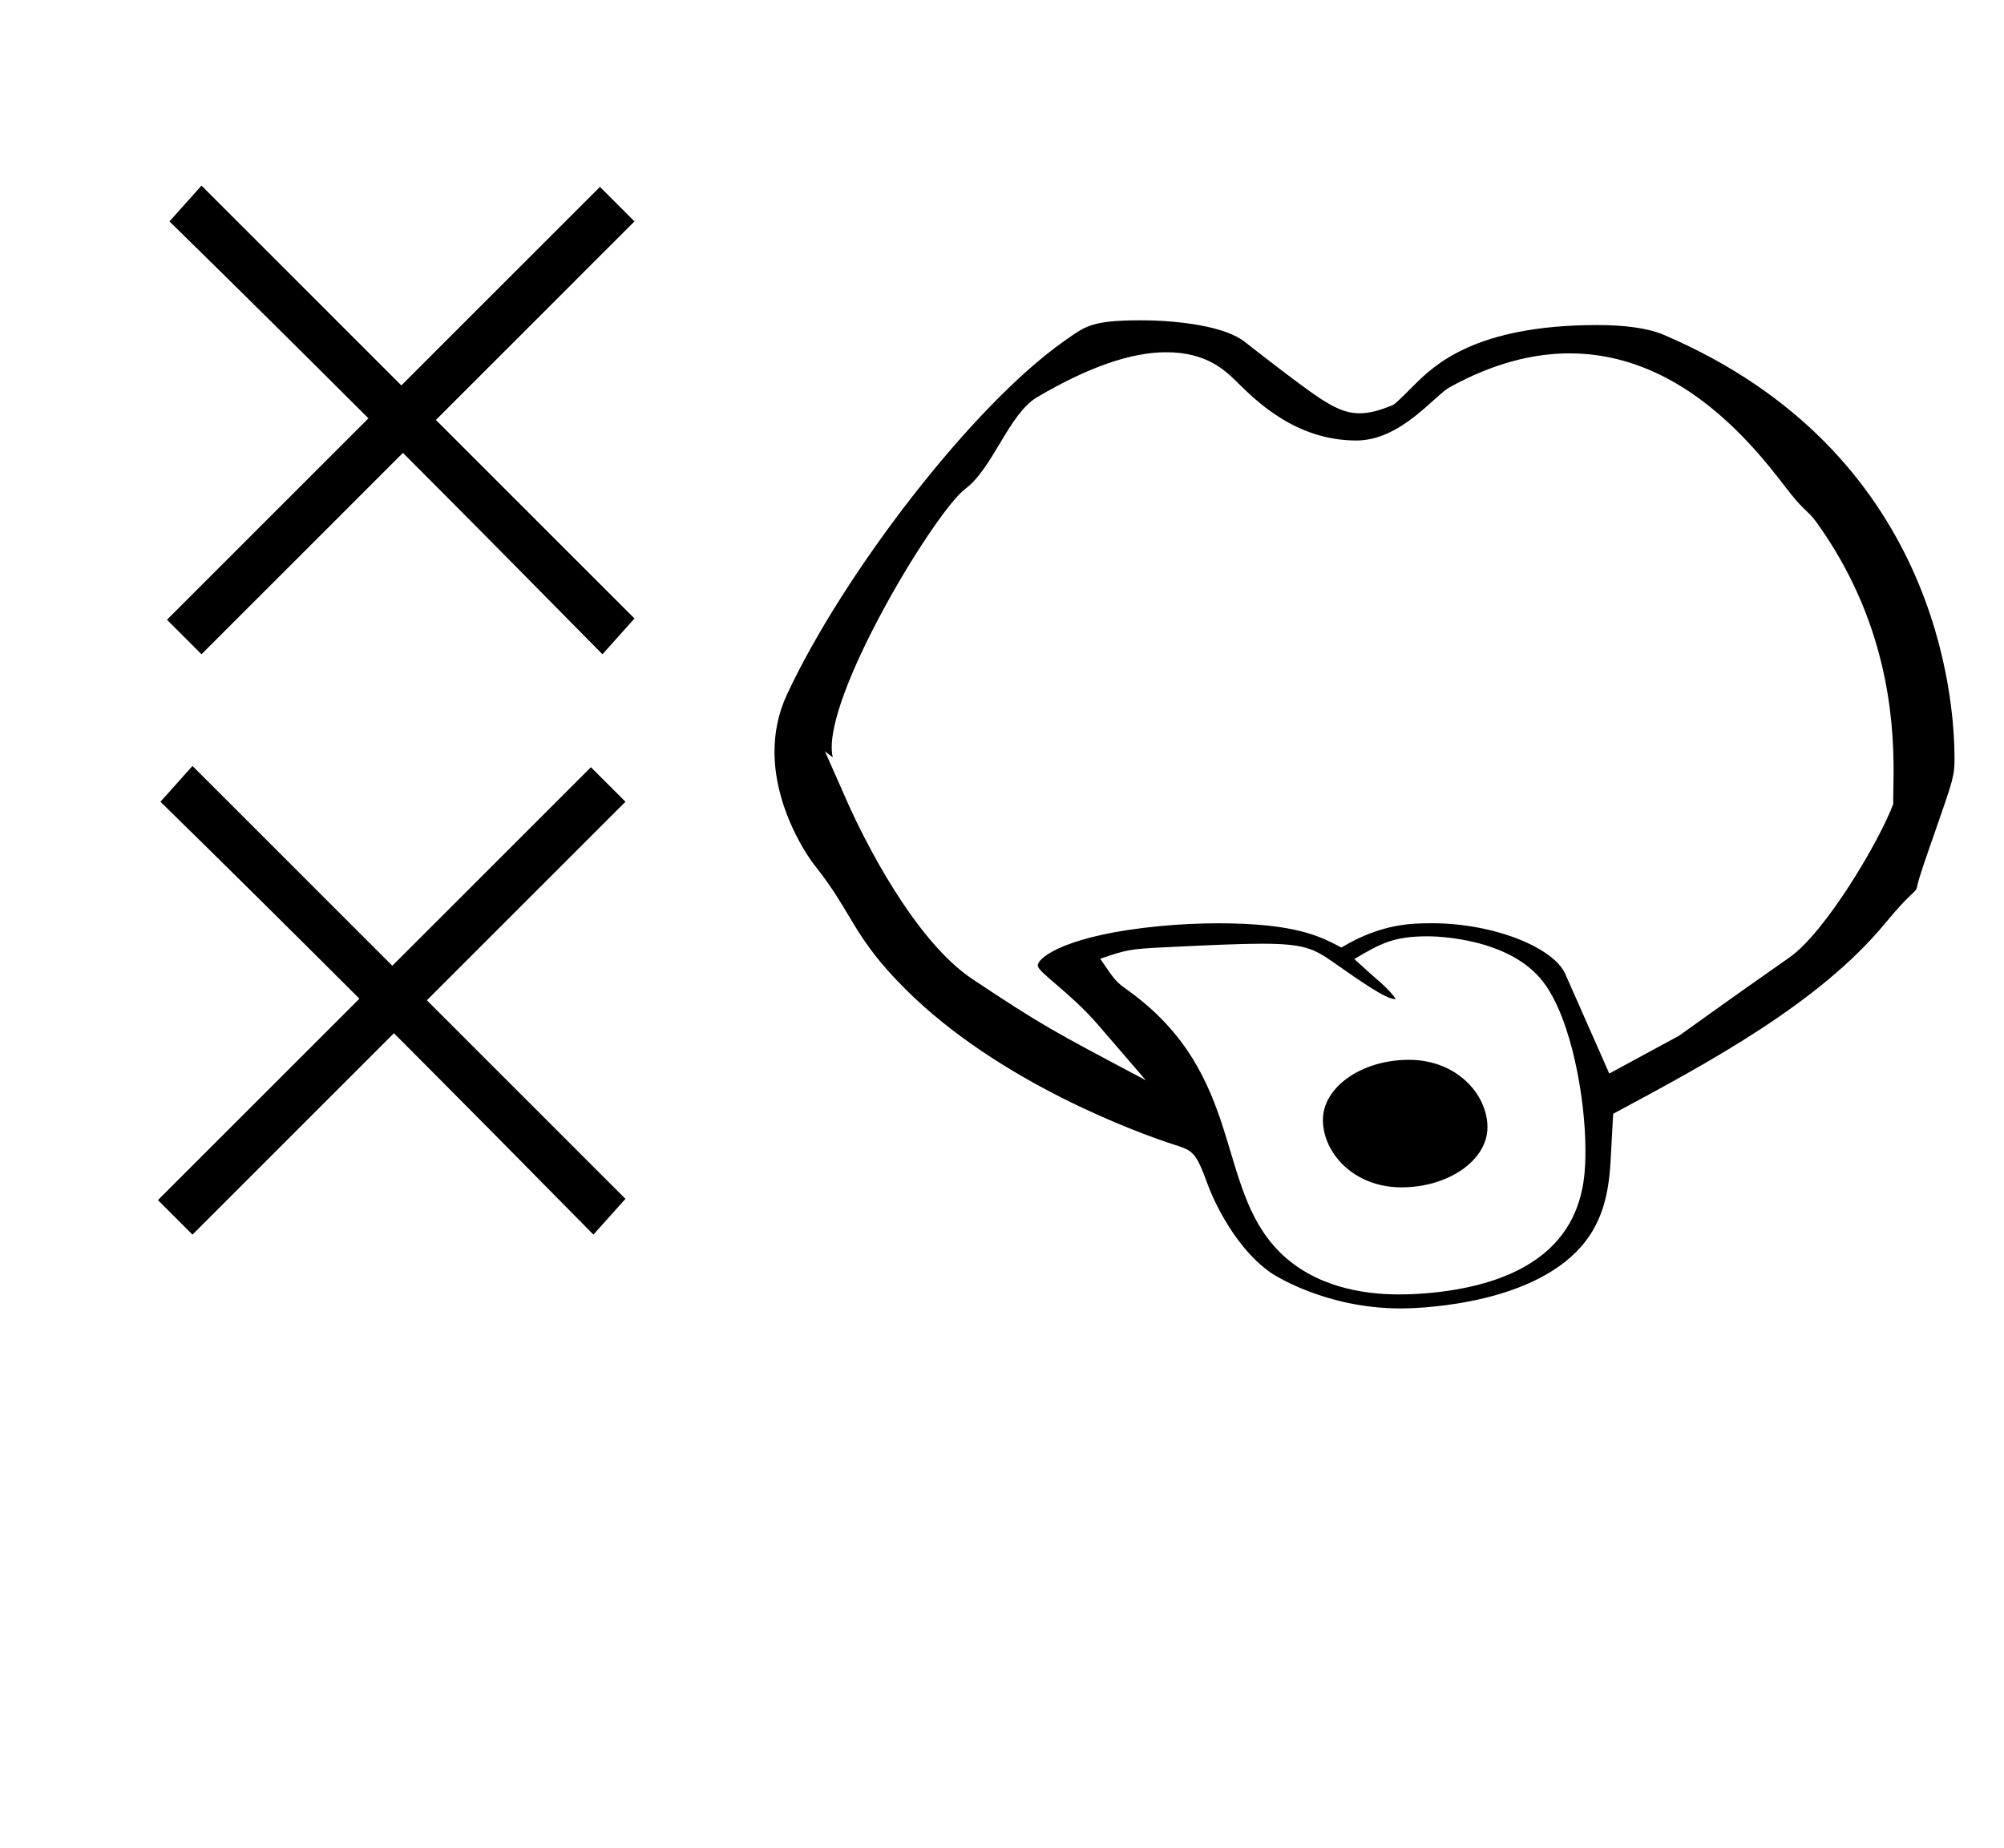 <?xml version="1.0" standalone="no"?>
<!DOCTYPE svg PUBLIC "-//W3C//DTD SVG 1.1//EN" "http://www.w3.org/Graphics/SVG/1.1/DTD/svg11.dtd" >
<svg xmlns="http://www.w3.org/2000/svg" xmlns:xlink="http://www.w3.org/1999/xlink" version="1.1" viewBox="-10 0 1084 1000">
  <g transform="matrix(1 0 0 -1 0 800)">
   <path fill="currentColor"
d="M764.663 300.46c-10.404 0 -27.4 0 -49.079 -13.146c-11.273 5.986 -24.716 13.125 -66.648 13.125c-10.343 0 -20.966 -0.52 -31.202 -1.485c-50.094 -4.73 -66.387 -16.785 -66.387 -21.393c0 -3.554 17.485 -14.505 32.483 -31.905
l25.963 -30.122c-50.816 26.884 -56.204 29.734 -93.689 54.642c-31.447 20.895 -58.712 75.428 -67.897 96.209l-11.989 27.124l4.241 -3.285c-0.391 1.694 -0.566 3.505 -0.566 5.425c0 35.373 56.582 128.069 72.189 139.794
c15.26 11.463 23.521 40.597 39.027 49.719c27.244 16.028 50.504 24.257 69.748 24.257c21.939 0 32.03 -9.974 38.403 -16.271c10.42 -10.299 31.862 -31.491 64.422 -31.491c24.042 0 42.118 24.229 50.6 28.895
c23.553 12.961 45.148 18.258 64.739 18.258c57.281 0 96.052 -45.085 116.447 -71.951c10.593 -13.954 12.279 -12.761 17.014 -19.324c38.177 -52.941 41.786 -105.834 41.786 -134.506c0 -3.761 -0.062 -7.104 -0.116 -9.977v-0.179
c-0.04 -2.117 -0.078 -3.958 -0.078 -5.485c0 -0.337 0.002 -0.659 0.006 -0.965l0.017 -1.396c-7.418 -20.035 -36.685 -69.436 -56.096 -83.023c-36.296 -25.39 -59.093 -42.018 -59.737 -42.366
l-37.781 -20.496l-23.773 53.829c-6.333 14.343 -38.639 27.493 -72.046 27.493zM1036.12 348.338c10.682 30.646 11.102 31.855 11.102 41.55c0 32.02 -9.136 165.635 -157.185 228.916c-9.282 3.968 -22.464 5.322 -36.068 5.322
c-65.989 0 -88.198 -21.658 -99.449 -32.908c-9.201 -9.201 -10.003 -10.003 -12.429 -10.94c-5.987 -2.311 -11.15 -3.888 -16.587 -3.888c-8.008 0 -14.407 3.413 -22.227 8.575c-10.093 6.661 -39.094 29.359 -39.825 29.954
c-10.085 8.216 -34.612 11.779 -56.588 11.779c-26.822 0 -30.069 -3.43 -40.958 -11.052c-50.057 -35.04 -119.845 -126.269 -150.152 -191.27c-4.912 -10.536 -6.81 -21.096 -6.81 -31.117c0 -28.264 15.088 -52.246 20.144 -59.352
c1.317 -1.783 1.317 -1.783 1.843 -2.444c20.715 -26.095 20.107 -37.923 48.707 -66.522c50.969 -50.97 127.052 -78.26 144.432 -83.928c11.514 -3.626 12.648 -3.983 19.38 -22.359c0.589 -1.605 11.883 -31.833 34.055 -47.352
c0.597 -0.418 28.749 -19.249 70.272 -19.249c5.587 0 64.939 0.708 94.674 30.442c14.16 14.159 17.743 31.064 18.755 49.499c0.464 8.461 0.928 16.923 1.392 25.384c51.622 27.689 111.584 59.853 147.365 103.362
c14.188 17.251 16.328 16.12 16.954 19.23c1.091 5.418 4.976 16.231 9.204 28.366zM672.76 289.391c22.279 0 27.881 -2.622 38.079 -9.761c15.49 -10.843 28.852 -20.195 33.631 -20.195c0.197 0 0.374 0.016 0.535 0.045
c-2.072 3.156 -6.009 7.148 -11.833 12.075c-1.7 1.438 -1.7 1.438 -10.589 9.548c14.122 8.302 20.92 12.298 39.758 12.298c3.842 0 44.07 -0.584 62.477 -24.77c15.49 -20.355 22.757 -64.099 22.757 -90.522
c0 -18.395 0 -63.605 -69.788 -75.783c-11.367 -1.983 -22.243 -2.682 -31.321 -2.682c-19.041 0 -45.392 4.044 -64.34 22.993c-35.4 35.399 -18.294 95.675 -82.009 141.534c-6.306 4.538 -6.668 4.799 -15.007 17.088
c14.364 4.858 15.534 5.254 35.136 6.212c24.273 1.187 40.727 1.921 52.514 1.921zM752.09 226.574c-25.447 0 -46.502 -14.692 -46.502 -32.501c0 -17.669 16.465 -36.502 42.502 -36.502c25.446 0 46.501 14.693 46.501 32.502
c0 17.668 -16.465 36.501 -42.501 36.501zM333.207 465.356l-17.323 -19.357c-36.445 37.045 -72.453 73.421 -107.917 108.967l-108.967 -108.966l-18.679 18.679l108.976 108.976c-36.513 36.494 -72.426 72.07 -107.622 106.554l17.325 19.356
l108.103 -108.104l107.425 107.426l18.68 -18.68l-107.425 -107.426zM328.323 151.357l-17.323 -19.357c-36.445 37.045 -72.453 73.421 -107.917 108.967l-108.967 -108.966l-18.679 18.679l108.976 108.976
c-36.513 36.494 -72.426 72.07 -107.622 106.554l17.325 19.356l108.103 -108.104l107.425 107.426l18.68 -18.68l-107.425 -107.426z" />
  </g>

</svg>
